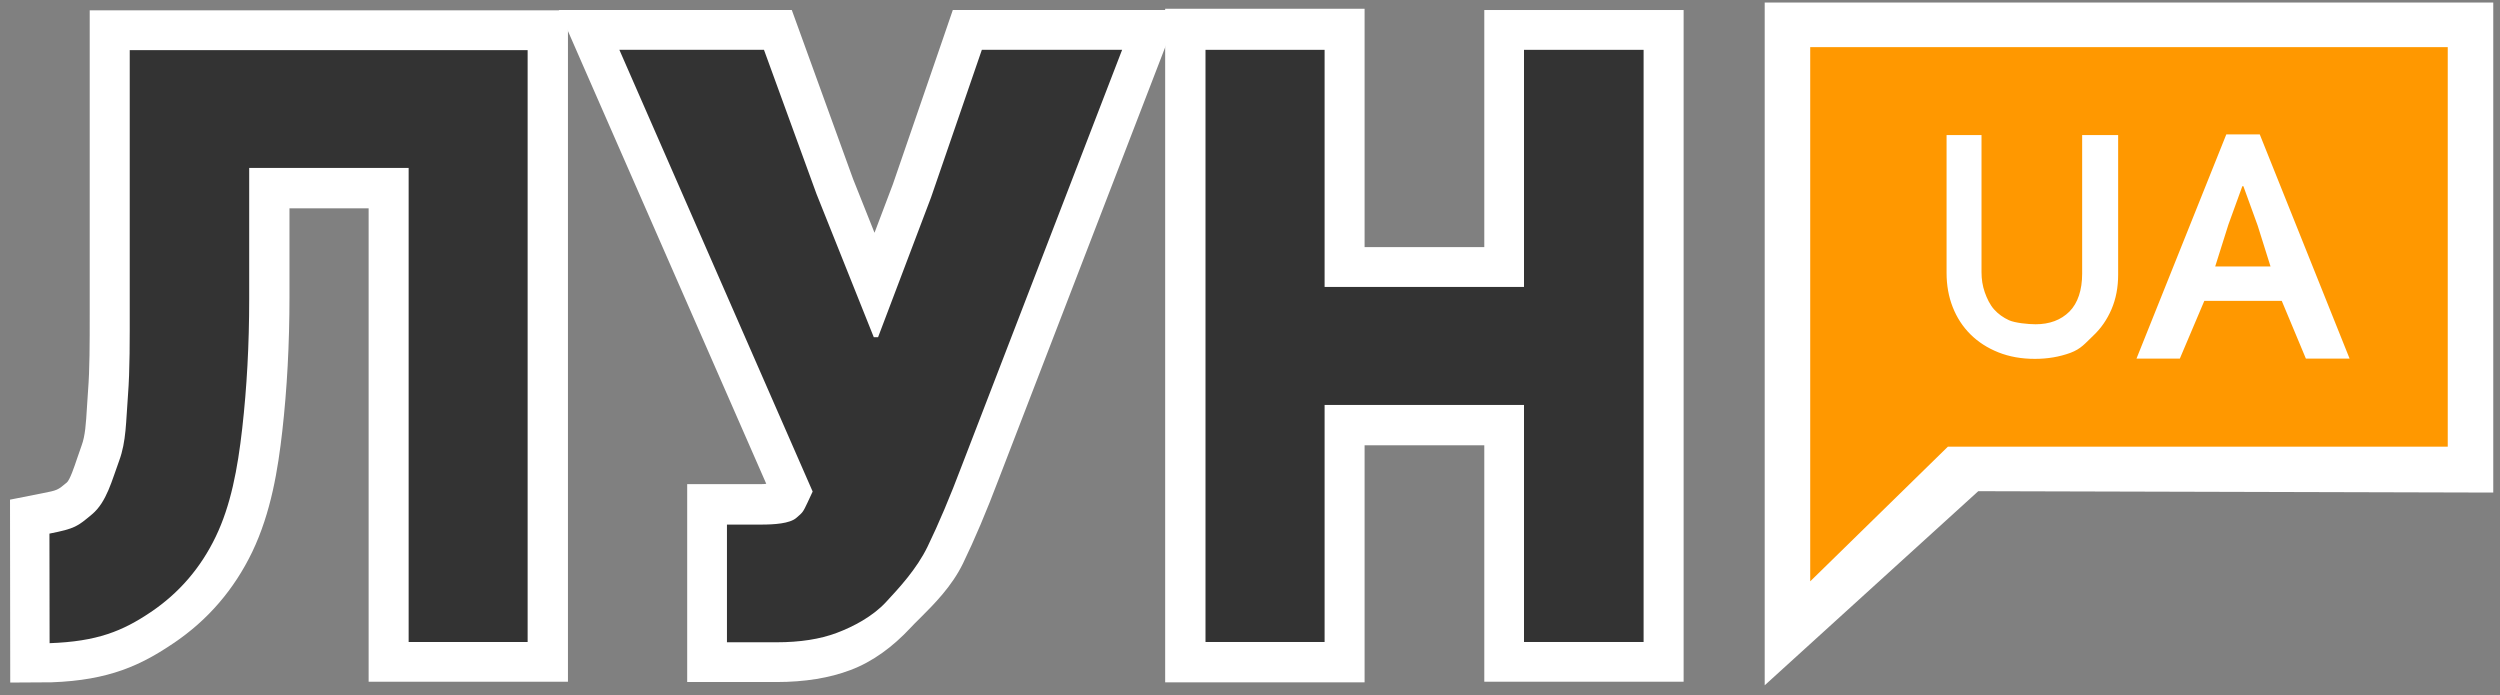 <?xml version="1.0" encoding="UTF-8" standalone="no"?>
<svg width="223px" height="62px" viewBox="0 0 223 62" version="1.1" xmlns="http://www.w3.org/2000/svg" xmlns:xlink="http://www.w3.org/1999/xlink">
    <rect x="0" y="0" width="223" height="62" fill="#808080" stroke="none"/>
    <!-- Generator: sketchtool 3.8.2 (29753) - http://www.bohemiancoding.com/sketch -->
    <title>EE648DC2-01BE-4BF2-9895-75B67844A007</title>
    <desc>Created with sketchtool.</desc>
    <defs></defs>
    <g id="Page-1" stroke="none" stroke-width="1" fill="none" fill-rule="evenodd">
        <g id="search-index-d" transform="translate(-259, -372)">
            <g id="Left" transform="translate(0, 107)">
                <g id="Search-Desktop-+-Logo-+-Slogan" transform="translate(106, 265)">
                    <g id="logo-d" transform="translate(106, 0)">
                        <g id="Logo-Copy">
                            <g transform="translate(47, 0)">
                                <g id="LUN">
                                    <polyline id="Fill-3" fill="#FFFFFF" points="150.179 0.894 132.399 0.894 132.399 22.043 121.721 22.043 121.721 0.781 103.933 0.781 103.933 60.865 121.721 60.865 121.721 39.72 132.399 39.72 132.399 60.809 150.179 60.809 150.179 0.894"></polyline>
                                    <path d="M105.212,0.894 L84.99,0.894 L84.173,3.277 L79.645,16.433 L78.006,20.763 L76.095,15.968 L70.629,0.894 L49.841,0.894 L51.993,5.815 L68.35,43.154 C68.262,43.168 68.113,43.185 67.885,43.185 L61.297,43.185 L61.297,60.837 L69.262,60.837 C71.767,60.837 73.988,60.481 75.859,59.769 C77.853,59.022 79.648,57.685 81.201,56.019 C81.451,55.747 81.739,55.464 82.046,55.162 C83.314,53.896 84.895,52.322 85.9,50.255 C86.918,48.162 87.994,45.622 89.101,42.698 L103.372,5.672 L105.212,0.894" id="Fill-4" fill="#FFFFFF"></path>
                                    <path d="M50.661,0.919 L8.002,0.919 L8.002,28.029 C8.002,30.648 8.005,32.911 7.853,34.861 C7.813,35.37 7.785,35.855 7.757,36.32 C7.667,37.799 7.602,38.872 7.278,39.743 C7.134,40.132 6.999,40.53 6.867,40.927 C6.633,41.625 6.241,42.793 5.965,43.034 C5.134,43.731 5.134,43.731 3.756,44.003 L0.893,44.569 L0.913,60.884 L4.59,60.862 C9.763,60.68 12.6,59.321 15.494,57.363 C18.529,55.319 20.884,52.585 22.496,49.238 C24.186,45.72 24.801,41.81 25.181,38.451 C25.606,34.695 25.821,30.676 25.821,26.497 L25.821,18.584 L32.882,18.584 L32.882,60.809 L50.661,60.809 L50.661,0.919" id="Fill-5" fill="#FFFFFF"></path>
                                    <path d="M11.572,4.473 L11.572,27.323 C11.572,30.315 11.592,32.964 11.414,35.272 C11.234,37.583 11.268,39.376 10.628,41.101 C9.988,42.824 9.518,44.782 8.211,45.874 C6.906,46.963 6.714,47.143 4.41,47.599 L4.424,57.372 C8.67,57.221 10.932,56.296 13.454,54.596 C15.976,52.896 17.906,50.652 19.247,47.863 C20.585,45.076 21.194,41.852 21.608,38.202 C22.02,34.55 22.228,30.749 22.228,26.693 L22.228,14.982 L36.451,14.982 L36.451,57.265 L47.065,57.265 L47.065,4.473 L11.572,4.473" id="Fill-6" fill="#333333"></path>
                                    <path d="M64.844,57.291 L69.265,57.291 C71.362,57.291 73.154,57.013 74.638,56.453 C76.121,55.898 77.842,54.985 79.02,53.717 C80.195,52.448 81.77,50.759 82.742,48.753 C83.714,46.751 84.74,44.331 85.813,41.488 L100.093,4.445 L87.58,4.445 L83.052,17.601 L78.324,30.079 L77.941,30.079 L72.83,17.296 L68.147,4.445 L55.248,4.445 L72.489,43.846 L72.029,44.835 C71.618,45.7 71.618,45.692 71.032,46.196 C70.443,46.706 69.06,46.793 67.882,46.793 L64.844,46.793 L64.844,57.291" id="Fill-7" fill="#333333"></path>
                                    <polyline id="Fill-8" fill="#333333" points="146.609 57.265 146.609 4.445 135.941 4.445 135.941 25.595 118.154 25.595 118.154 4.445 107.531 4.445 107.531 57.265 118.154 57.265 118.154 36.121 135.941 36.121 135.941 57.265 146.609 57.265"></polyline>
                                </g>
                                <g id="Flag" transform="translate(156.377, 0)">
                                    <polyline id="Fill-1" fill="#FFFFFF" points="1.034 0.228 66.022 0.228 66.022 43.937 20.084 43.814 1.034 61.128 1.034 0.228"></polyline>
                                    <polyline id="Fill-2" fill="#FF9800" points="5.094 4.203 61.962 4.203 61.962 39.842 17.376 39.842 5.094 51.856 5.094 4.203"></polyline>
                                    <path d="M32.562,24.5 L32.562,12.049 L29.351,12.049 L29.351,24.421 C29.351,25.849 28.971,27.037 28.215,27.793 C27.455,28.548 26.447,28.924 25.194,28.924 C24.524,28.924 23.356,28.804 22.831,28.567 C22.306,28.327 21.858,28.004 21.494,27.597 C21.13,27.192 20.854,26.614 20.66,26.058 C20.467,25.502 20.374,24.907 20.374,24.272 L20.374,12.049 L17.257,12.049 L17.257,24.351 C17.257,25.445 17.44,26.459 17.804,27.391 C18.171,28.327 18.696,29.136 19.385,29.821 C20.074,30.507 20.905,31.041 21.878,31.43 C22.853,31.818 23.935,32.011 25.133,32.011 C26.267,32.011 27.323,31.831 28.295,31.477 C29.268,31.117 29.628,30.611 30.327,29.954 C31.026,29.3 31.573,28.51 31.969,27.587 C32.365,26.661 32.562,25.634 32.562,24.5" id="Fill-9" fill="#FFFFFF"></path>
                                    <path d="M53.206,31.986 L45.194,11.989 L42.209,11.989 L34.198,31.986 L38.065,31.986 L40.248,26.838 L47.156,26.838 L49.307,31.986 L53.206,31.986 L53.206,31.986 Z M46.154,23.77 L41.218,23.77 L42.396,20.035 L43.639,16.609 L43.733,16.609 L45.008,20.123 L46.154,23.77 L46.154,23.77 Z" id="Fill-10" fill="#FFFFFF"></path>
                                </g>
                            </g>
                        </g>
                    </g>
                </g>
            </g>
        </g>
    </g>
</svg>